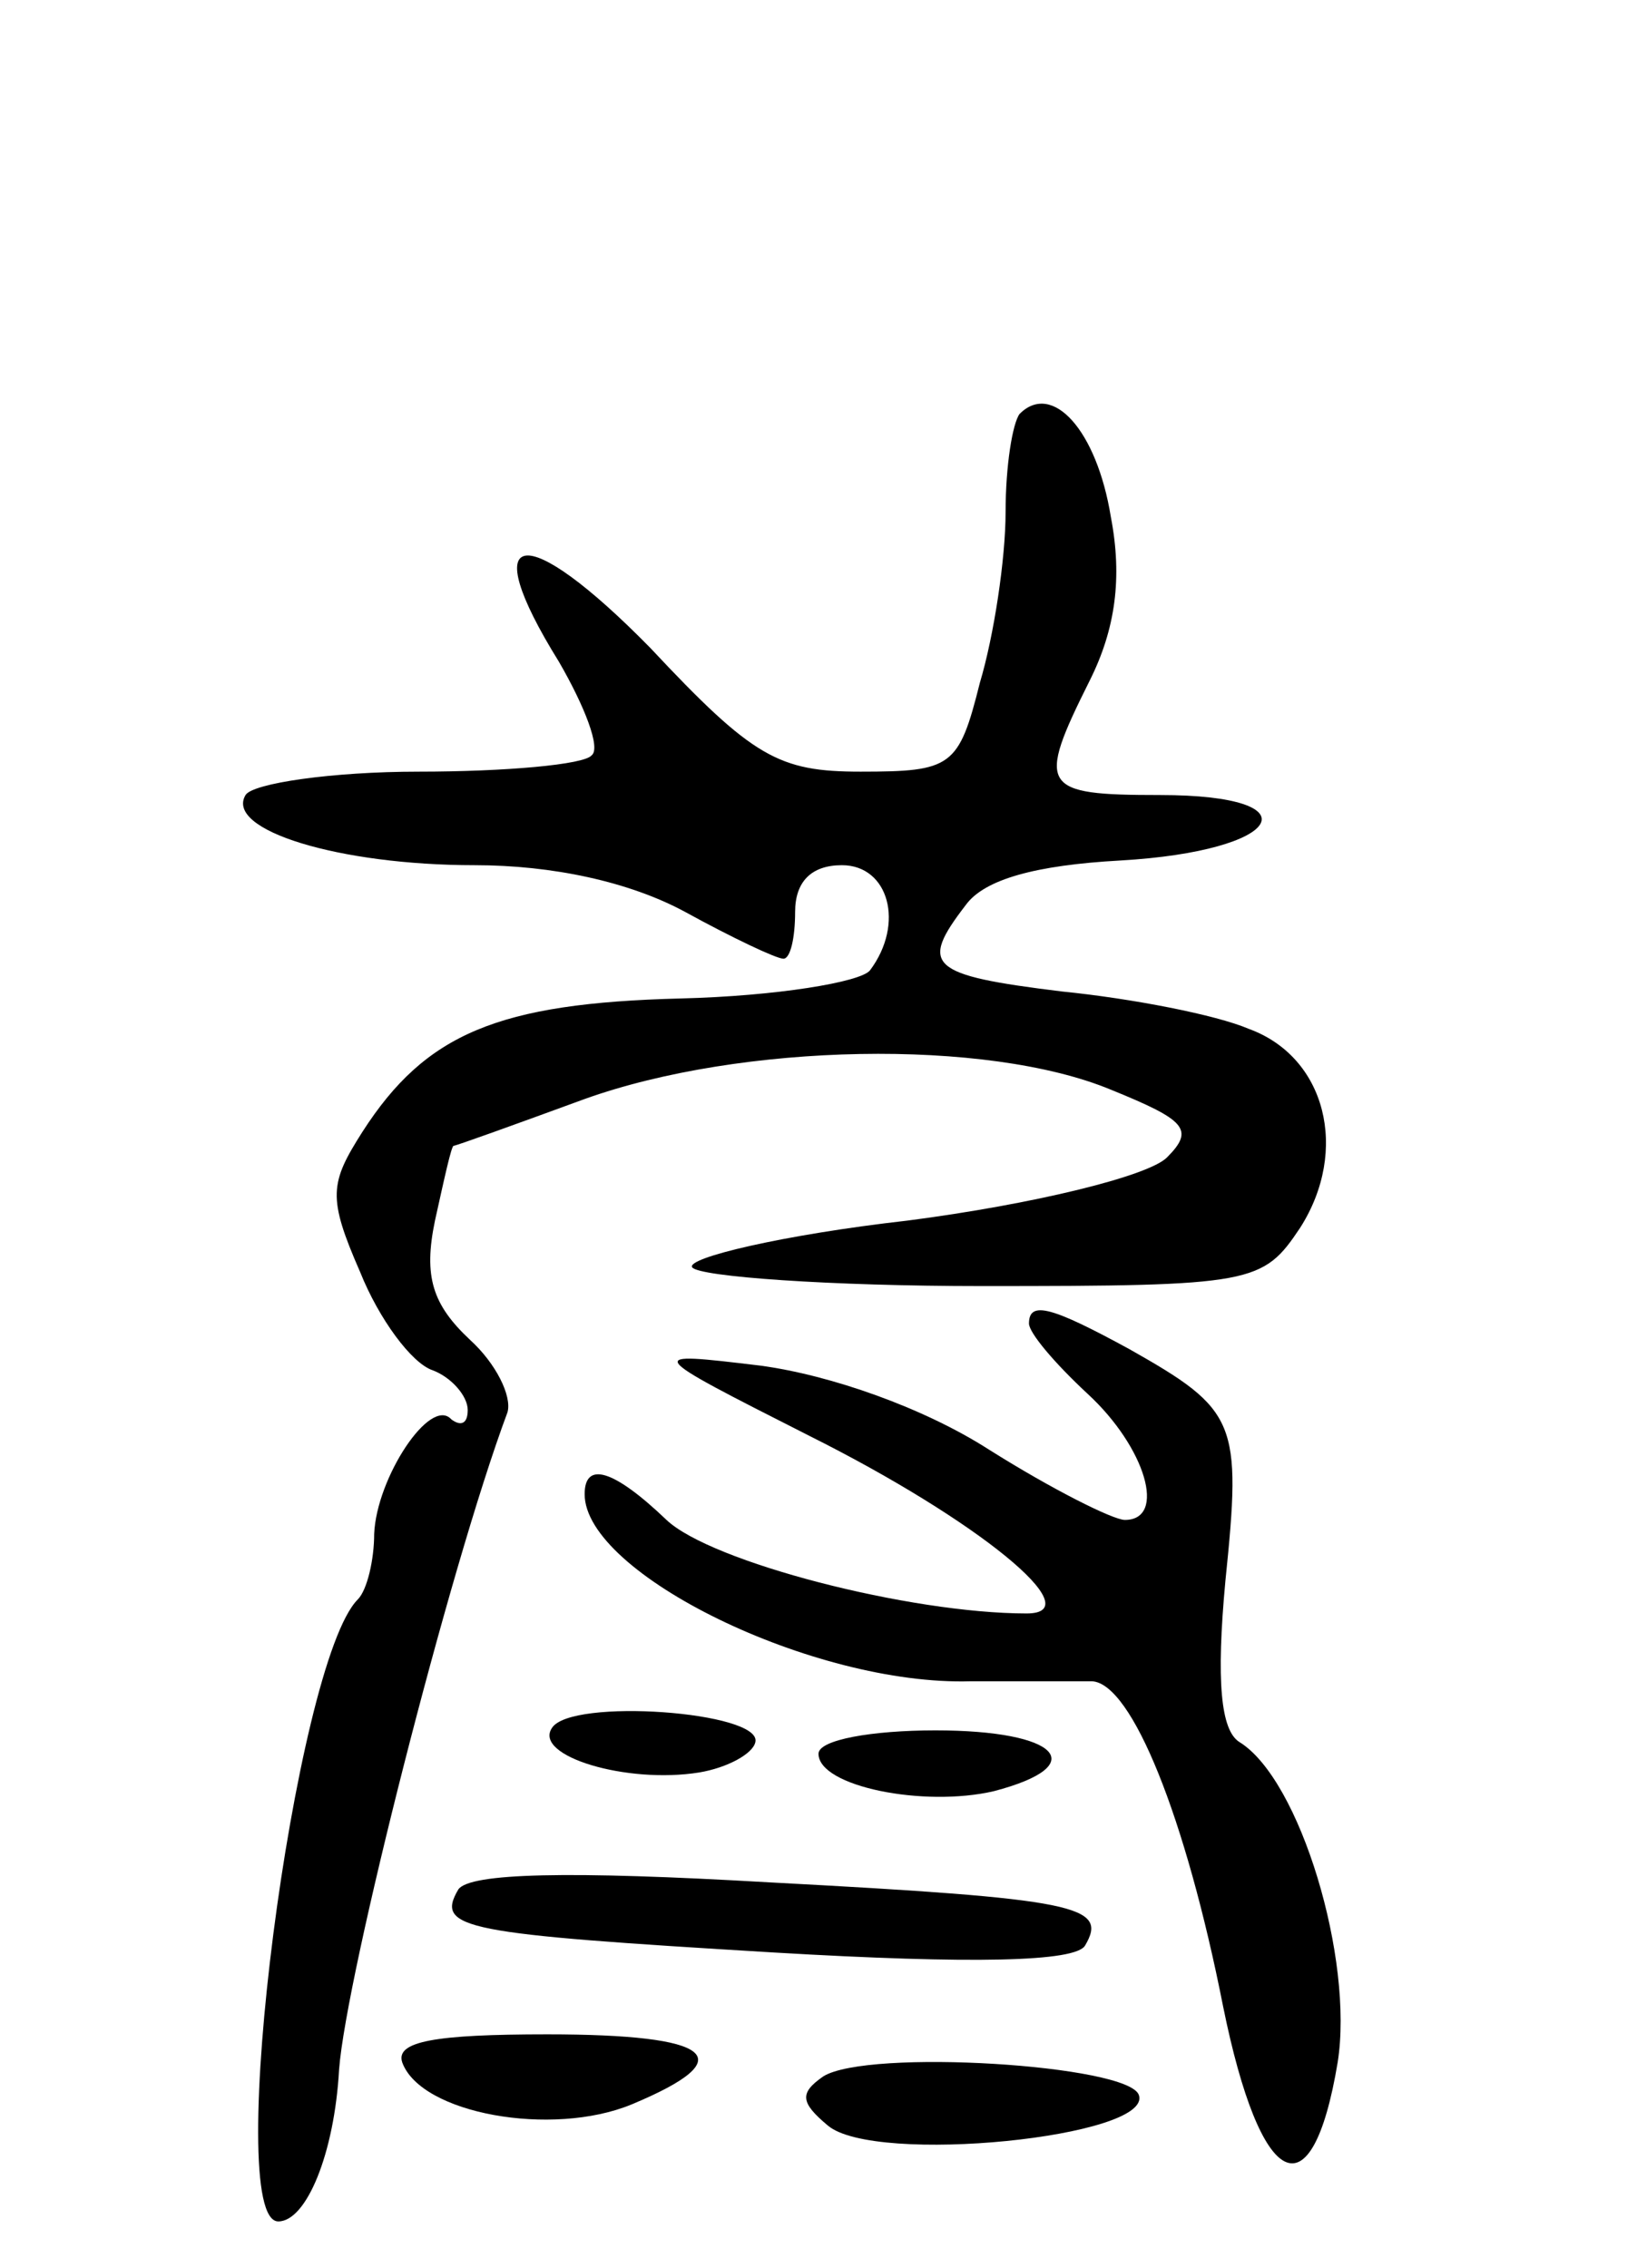 <svg version="1.0" xmlns="http://www.w3.org/2000/svg"
 width="70pt" height="97pt" viewBox="0 0 70 97"
 preserveAspectRatio="xMidYMid meet">
<g transform="translate(0,97) scale(0.1,-0.1)"
fill="#000000" stroke="none">
<path d="M436 793 c-3 -4 -6 -22 -6 -42 0 -20 -5 -53 -11 -73 -9 -36 -12 -38
-51 -38 -35 0 -46 6 -90 53 -54 55 -75 52 -39 -6 11 -19 18 -37 14 -40 -3 -4
-37 -7 -74 -7 -37 0 -71 -5 -74 -10 -9 -15 40 -30 98 -30 33 0 66 -7 90 -20
20 -11 39 -20 42 -20 3 0 5 9 5 20 0 13 7 20 20 20 20 0 27 -25 12 -45 -4 -5
-40 -11 -81 -12 -78 -2 -109 -15 -136 -57 -14 -22 -15 -28 -1 -60 8 -20 22
-39 31 -42 8 -3 15 -11 15 -17 0 -6 -3 -7 -7 -4 -9 10 -32 -25 -33 -49 0 -11
-3 -24 -7 -28 -27 -27 -58 -266 -34 -266 12 0 24 29 26 65 3 40 47 214 72 281
2 7 -5 21 -16 31 -16 15 -20 27 -15 51 4 18 7 32 8 32 1 0 26 9 56 20 67 24
172 26 225 4 32 -13 36 -17 24 -29 -8 -8 -57 -20 -111 -27 -53 -6 -95 -16 -92
-20 3 -4 59 -8 124 -8 116 0 120 1 136 25 21 33 11 73 -22 85 -14 6 -50 13
-80 16 -57 7 -61 11 -41 37 8 11 30 17 66 19 70 4 84 28 17 28 -51 0 -53 3
-30 49 11 22 14 44 9 70 -6 37 -25 58 -39 44z"/>
<path d="M440 404 c0 -4 11 -17 25 -30 25 -23 34 -54 16 -54 -5 0 -31 13 -58
30 -28 18 -68 32 -98 36 -50 6 -50 6 21 -30 72 -36 121 -76 93 -76 -50 0 -135
22 -154 40 -23 22 -35 25 -35 11 0 -34 98 -82 165 -80 22 0 46 0 52 0 17 -1
40 -58 56 -139 16 -79 38 -90 49 -24 7 44 -16 121 -42 137 -8 5 -10 26 -6 69
7 68 5 73 -41 99 -33 18 -43 21 -43 11z"/>
<path d="M236 231 c-8 -12 32 -24 63 -19 12 2 23 8 24 13 3 13 -79 19 -87 6z"/>
<path d="M350 220 c0 -14 45 -23 75 -16 42 11 28 26 -25 26 -27 0 -50 -4 -50
-10z"/>
<path d="M196 162 c-10 -17 2 -19 135 -27 85 -5 129 -4 133 3 10 17 -3 20
-135 27 -86 5 -128 4 -133 -3z"/>
<path d="M172 88 c8 -22 64 -32 98 -18 48 20 35 30 -36 30 -48 0 -65 -3 -62
-12z"/>
<path d="M352 82 c-10 -7 -10 -11 2 -21 20 -17 139 -5 133 13 -4 13 -116 20
-135 8z"/>
</g>
</svg>
